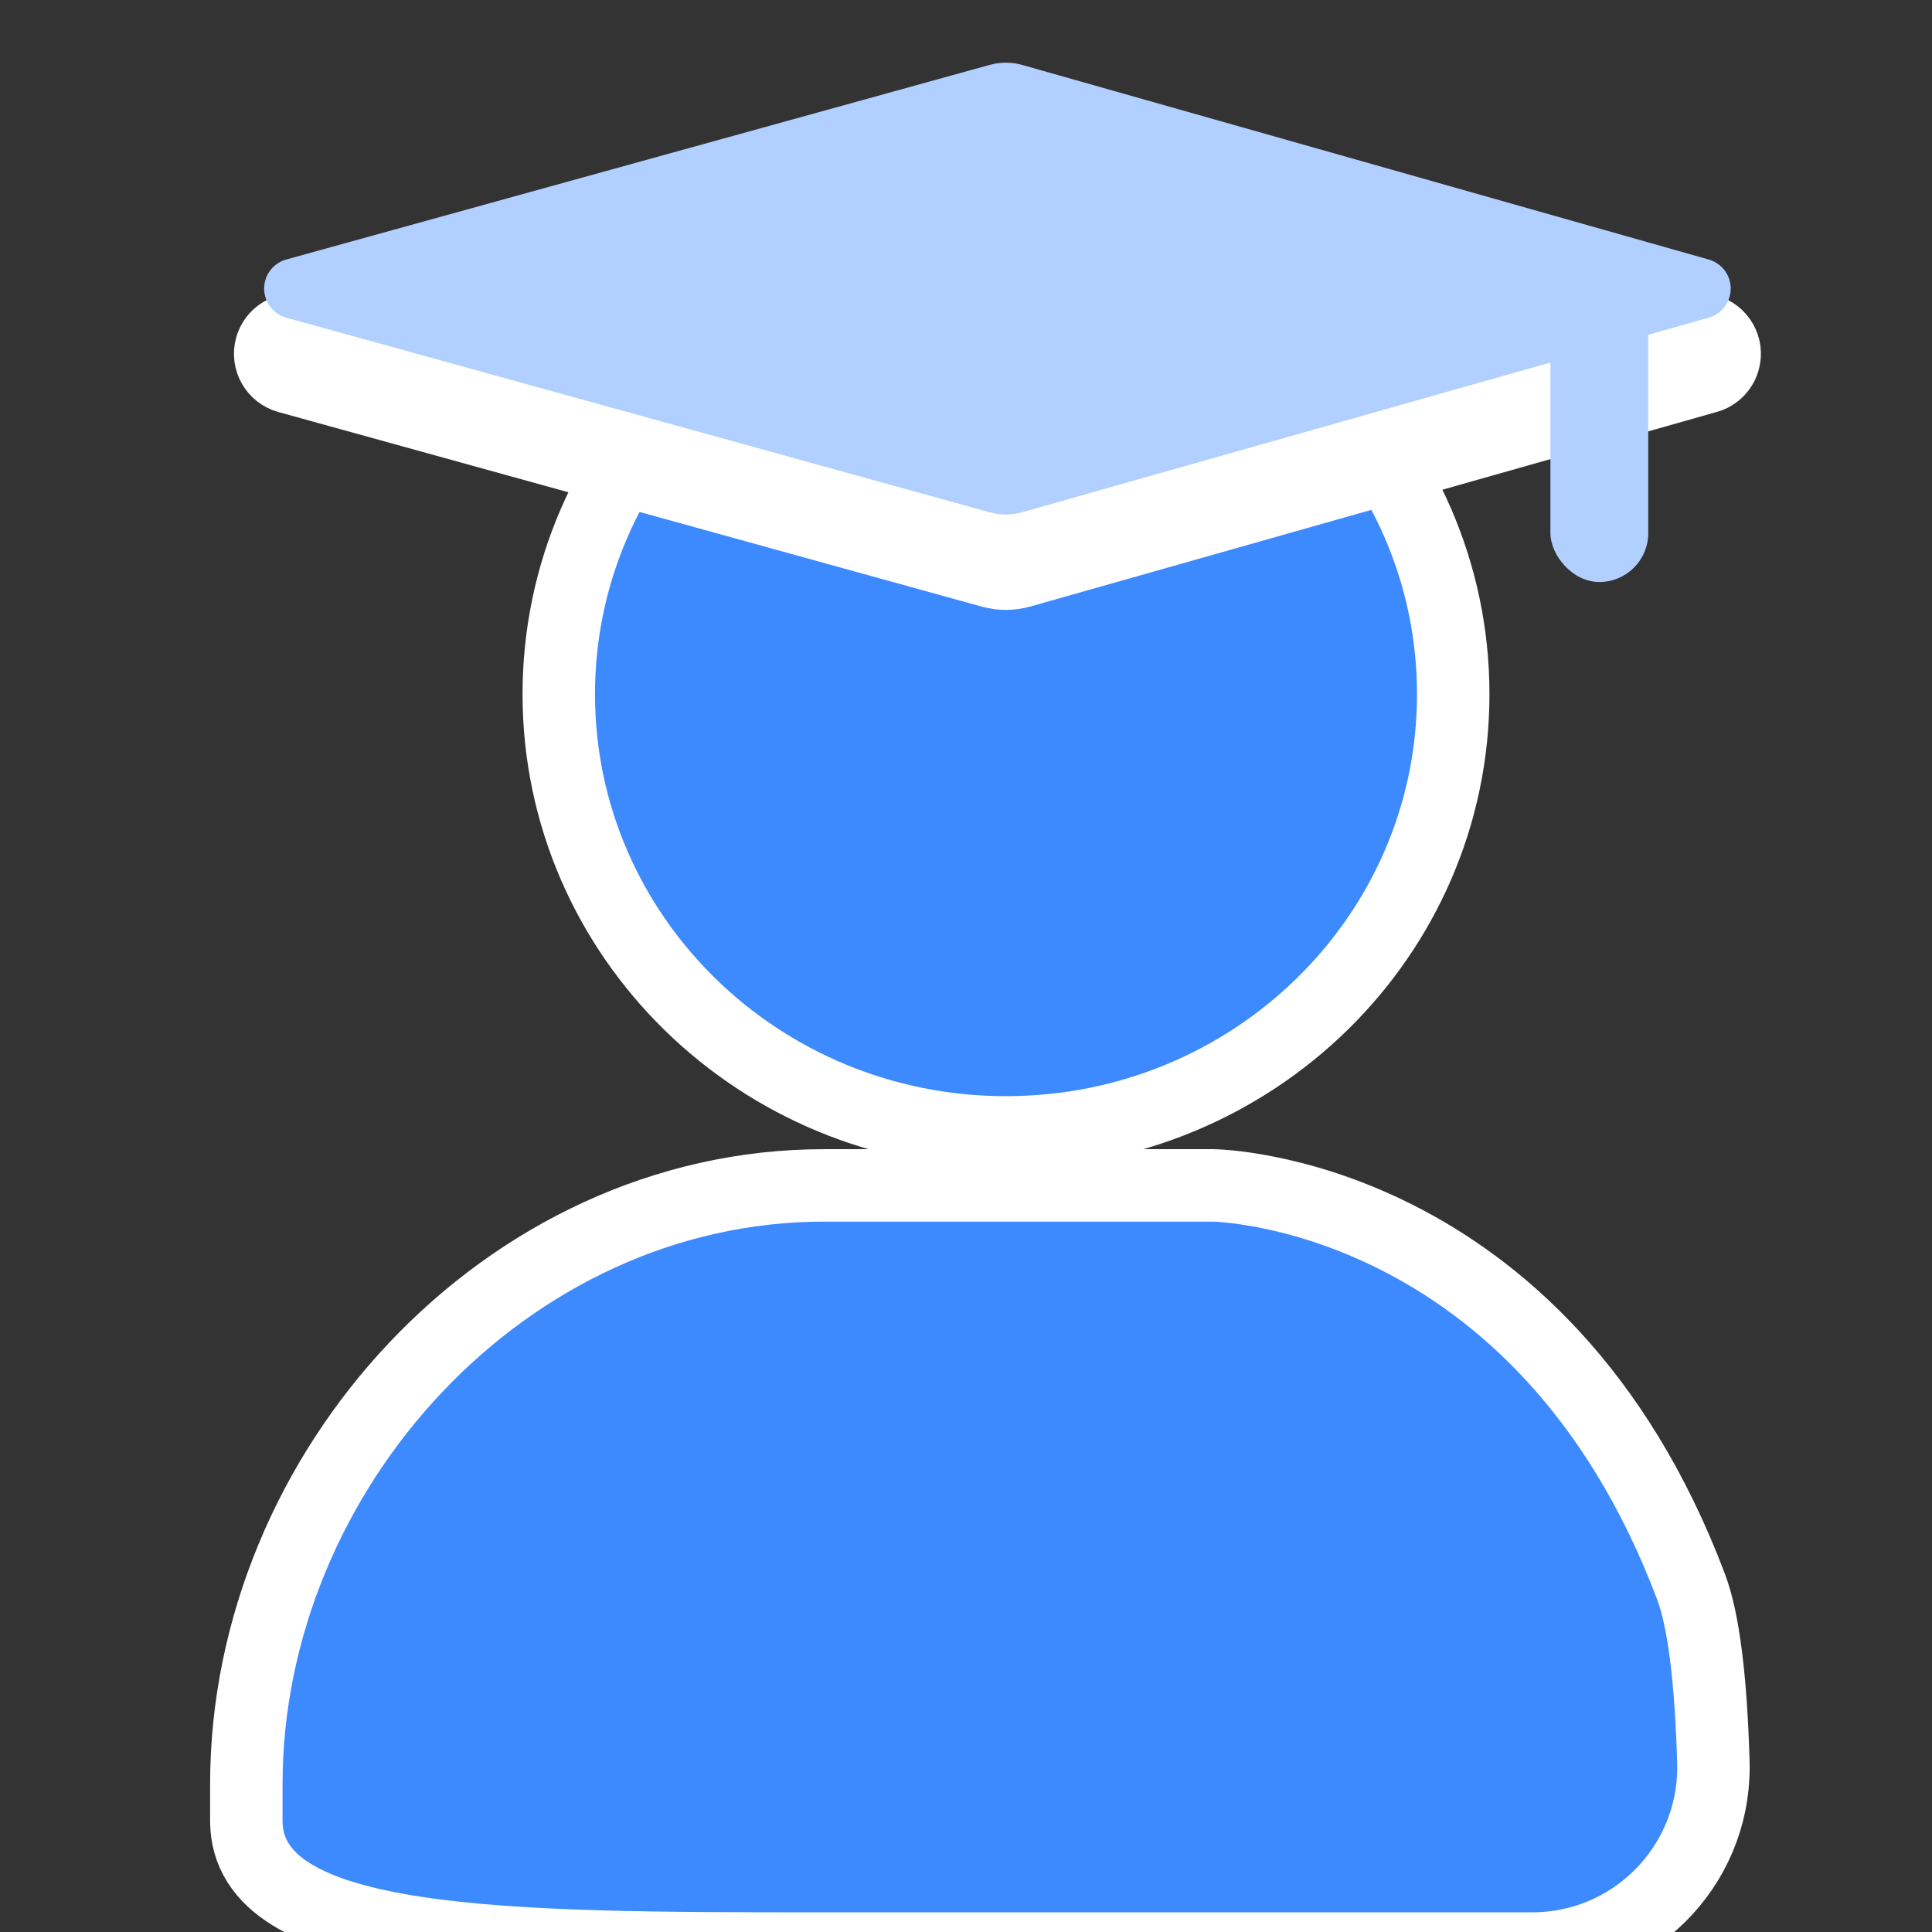 <svg width="32px" height="32px" viewBox="0 0 32 32" version="1.1" xmlns="http://www.w3.org/2000/svg" xmlns:xlink="http://www.w3.org/1999/xlink">
    <rect x="0" y="0" width="32" height="32" fill="#333333" stroke="none"/>
    <g id="学员" stroke="none" stroke-width="1" fill="none" fill-rule="evenodd">
        <g id="学员-icon" transform="translate(-232, -1337)">
            <g id="编组-3备份-9" transform="translate(216, 1321)">
                <g id="常用功能/模块">
                    <g id="编组-48">
                        <g id="编组" transform="translate(16, 16)">
                            <g id="常用功能/icon/学员">
                                <g id="编组-114" transform="translate(3, 1)">
                                    <g id="编组-115">
                                        <g id="编组-45">
                                            <g id="编组">
                                                <path d="M6.255,10.498 C6.255,6.489 9.571,3.24 13.661,3.24 C17.754,3.24 21.07,6.489 21.07,10.498 C21.07,14.507 17.752,17.756 13.661,17.756 C9.571,17.756 6.255,14.507 6.255,10.498 Z M25.01,25.284 C22.524,18.692 17.096,18.634 17.096,18.634 C17.096,18.634 14.947,18.634 10.649,18.634 C5.364,18.634 1.08,23.374 1.08,28.551 L1.08,29.156 C1.08,31.274 5.364,31.274 10.649,31.274 L18.589,31.274 L22.38,31.274 C24.037,31.274 25.38,29.931 25.38,28.274 C25.38,28.245 25.38,28.215 25.379,28.186 C25.338,26.794 25.215,25.827 25.01,25.284 Z" id="形状" stroke="#FFFFFF" stroke-width="1.2" fill="#3D8AFF" fill-rule="nonzero"></path>
                                                <path d="M1.742,4.378 L13.392,1.155 C13.569,1.106 13.755,1.106 13.932,1.156 L25.303,4.379 C25.568,4.454 25.723,4.731 25.647,4.996 C25.6,5.163 25.47,5.294 25.303,5.341 L13.932,8.564 C13.755,8.614 13.569,8.614 13.392,8.565 L1.742,5.342 C1.476,5.268 1.32,4.993 1.393,4.727 C1.44,4.557 1.572,4.425 1.742,4.378 Z" id="矩形" stroke="#FFFFFF" fill="#FFFFFF"></path>
                                                <path d="M1.742,3.298 L13.392,0.075 C13.569,0.026 13.755,0.026 13.932,0.076 L25.303,3.299 C25.568,3.374 25.723,3.651 25.647,3.916 C25.6,4.083 25.47,4.214 25.303,4.261 L13.932,7.484 C13.755,7.534 13.569,7.534 13.392,7.485 L1.742,4.262 C1.476,4.188 1.32,3.913 1.393,3.647 C1.44,3.477 1.572,3.345 1.742,3.298 Z" id="矩形" fill="#B1D0FF"></path>
                                                <rect id="矩形" fill="#B1D0FF" x="22.68" y="3.24" width="1.62" height="5.4" rx="0.81"></rect>
                                            </g>
                                        </g>
                                    </g>
                                </g>
                            </g>
                        </g>
                    </g>
                </g>
            </g>
        </g>
    </g>
</svg>